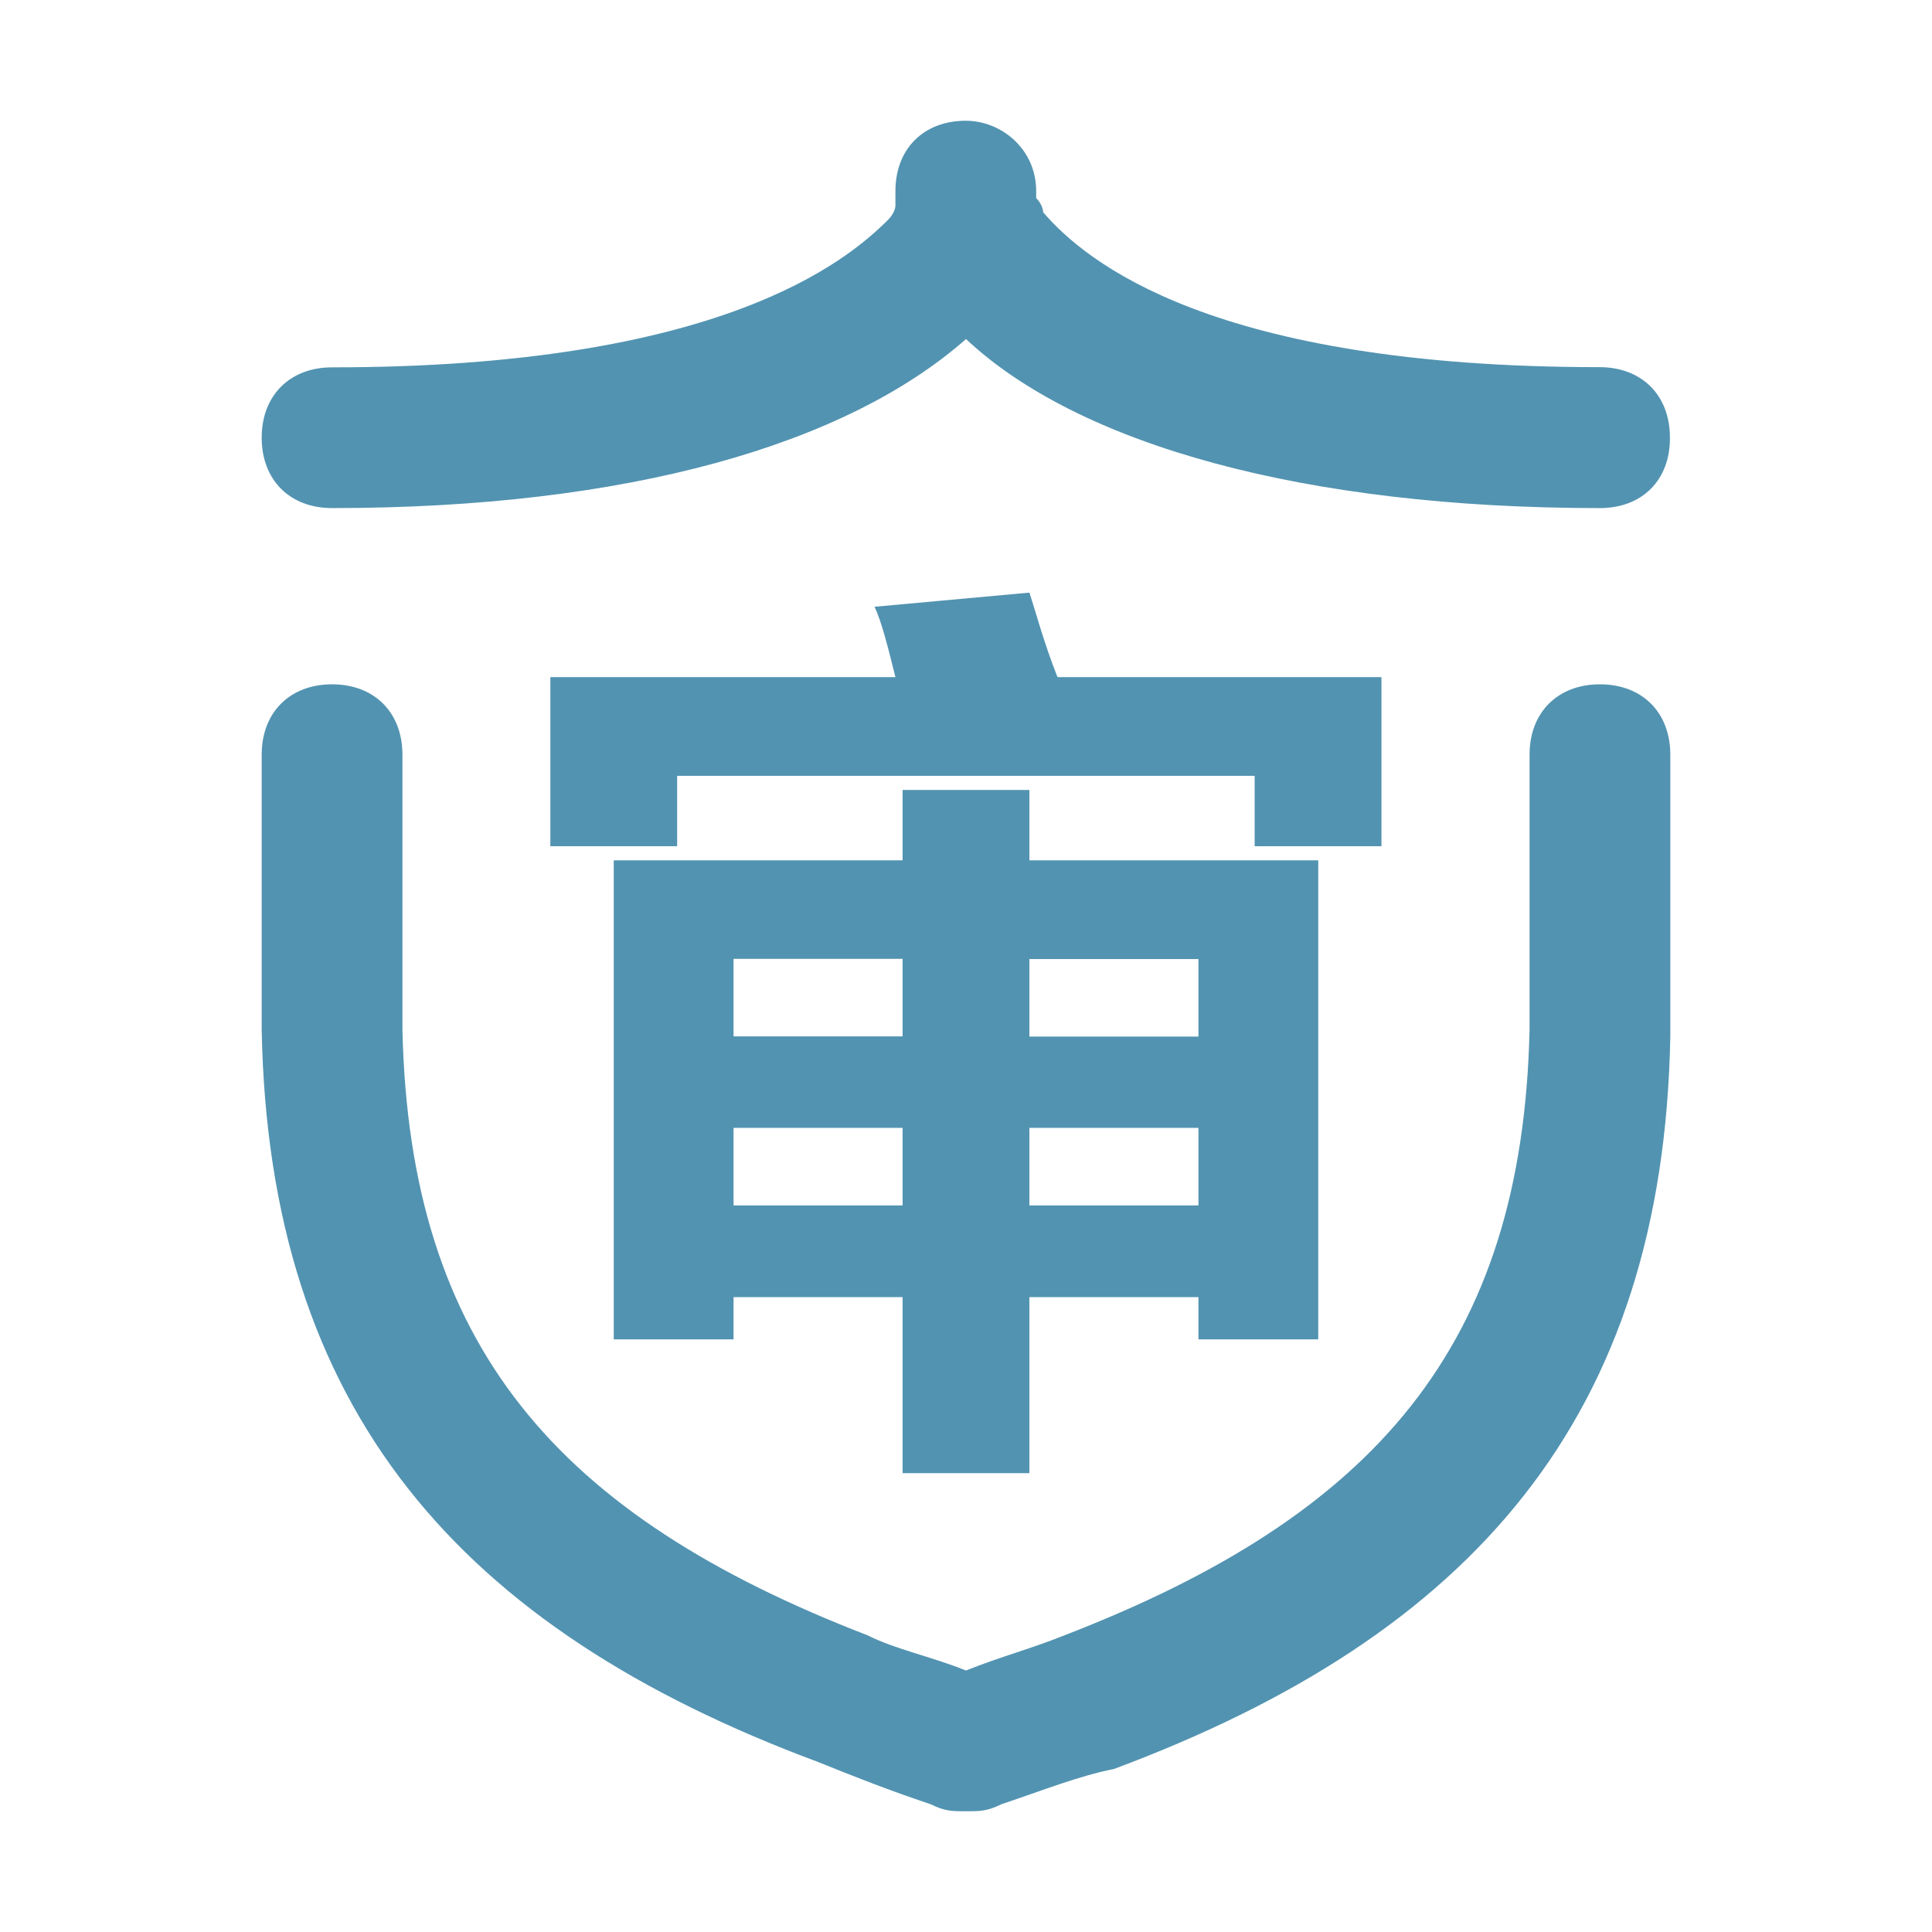 <?xml version="1.0" standalone="no"?><!DOCTYPE svg PUBLIC "-//W3C//DTD SVG 1.1//EN" "http://www.w3.org/Graphics/SVG/1.1/DTD/svg11.dtd"><svg t="1558115243225" class="icon" style="" viewBox="0 0 1024 1024" version="1.1" xmlns="http://www.w3.org/2000/svg" p-id="3800" xmlns:xlink="http://www.w3.org/1999/xlink" width="200" height="200"><defs><style type="text/css"></style></defs><path d="M848 269.3c-156.8 0-276.3-33.6-336-89.6-63.5 56-179.2 89.6-336 89.6-22.4 0-37.3-14.9-37.3-37.3s14.9-37.3 37.3-37.3c205.3 0 272.5-56 294.9-78.4 0 0 3.7-3.7 3.7-7.5v-7.5c0-22.4 14.9-37.3 37.3-37.3 18.7 0 37.3 14.9 37.3 37.3v3.7c3.7 3.7 3.7 7.5 3.7 7.5 22.4 26.1 89.6 82.1 294.9 82.1 22.4 0 37.3 14.9 37.3 37.3 0.2 22.5-14.7 37.4-37.1 37.4z m-317.3 687c-7.5 3.7-11.2 3.7-18.7 3.7s-11.2 0-18.7-3.7c-22.4-7.5-41.1-14.9-59.7-22.4C243.2 863 142.4 747.2 138.7 545.6V400c0-22.4 14.9-37.3 37.3-37.3s37.3 14.9 37.3 37.3v145.6c3.7 168 82.1 257.6 246.4 321.1 14.9 7.5 33.6 11.2 52.3 18.7 18.7-7.5 33.6-11.2 52.3-18.7C728.6 803.2 807 713.6 810.7 545.6V400c0-22.4 14.9-37.3 37.3-37.3s37.3 14.9 37.3 37.3v149.3c-3.7 201.6-104.5 317.3-294.9 388.3-18.7 3.7-37.3 11.2-59.7 18.7z m0 0" p-id="3801" fill="#5293B1"></path><path d="M463.5 321.6l82.1-7.5c3.7 11.2 7.5 26.1 14.9 44.8h171.7v89.6H665v-37.3H358.9v37.3h-67.2v-89.6h182.9c-3.7-14.9-7.4-29.8-11.1-37.3zM325.3 709.9V456h153.1v-37.3h67.2V456h153.1v253.9h-63.5v-22.4h-89.6v93.3h-67.2v-93.3h-89.6v22.4h-63.5z m309.9-201.6h-89.6v41.1h89.6v-41.1z m-246.4 41h89.6v-41.1h-89.6v41.1z m0 89.6h89.6v-41.1h-89.6v41.1z m156.8 0h89.6v-41.1h-89.6v41.1z m0 0" p-id="3802" fill="#5293B1"></path></svg>